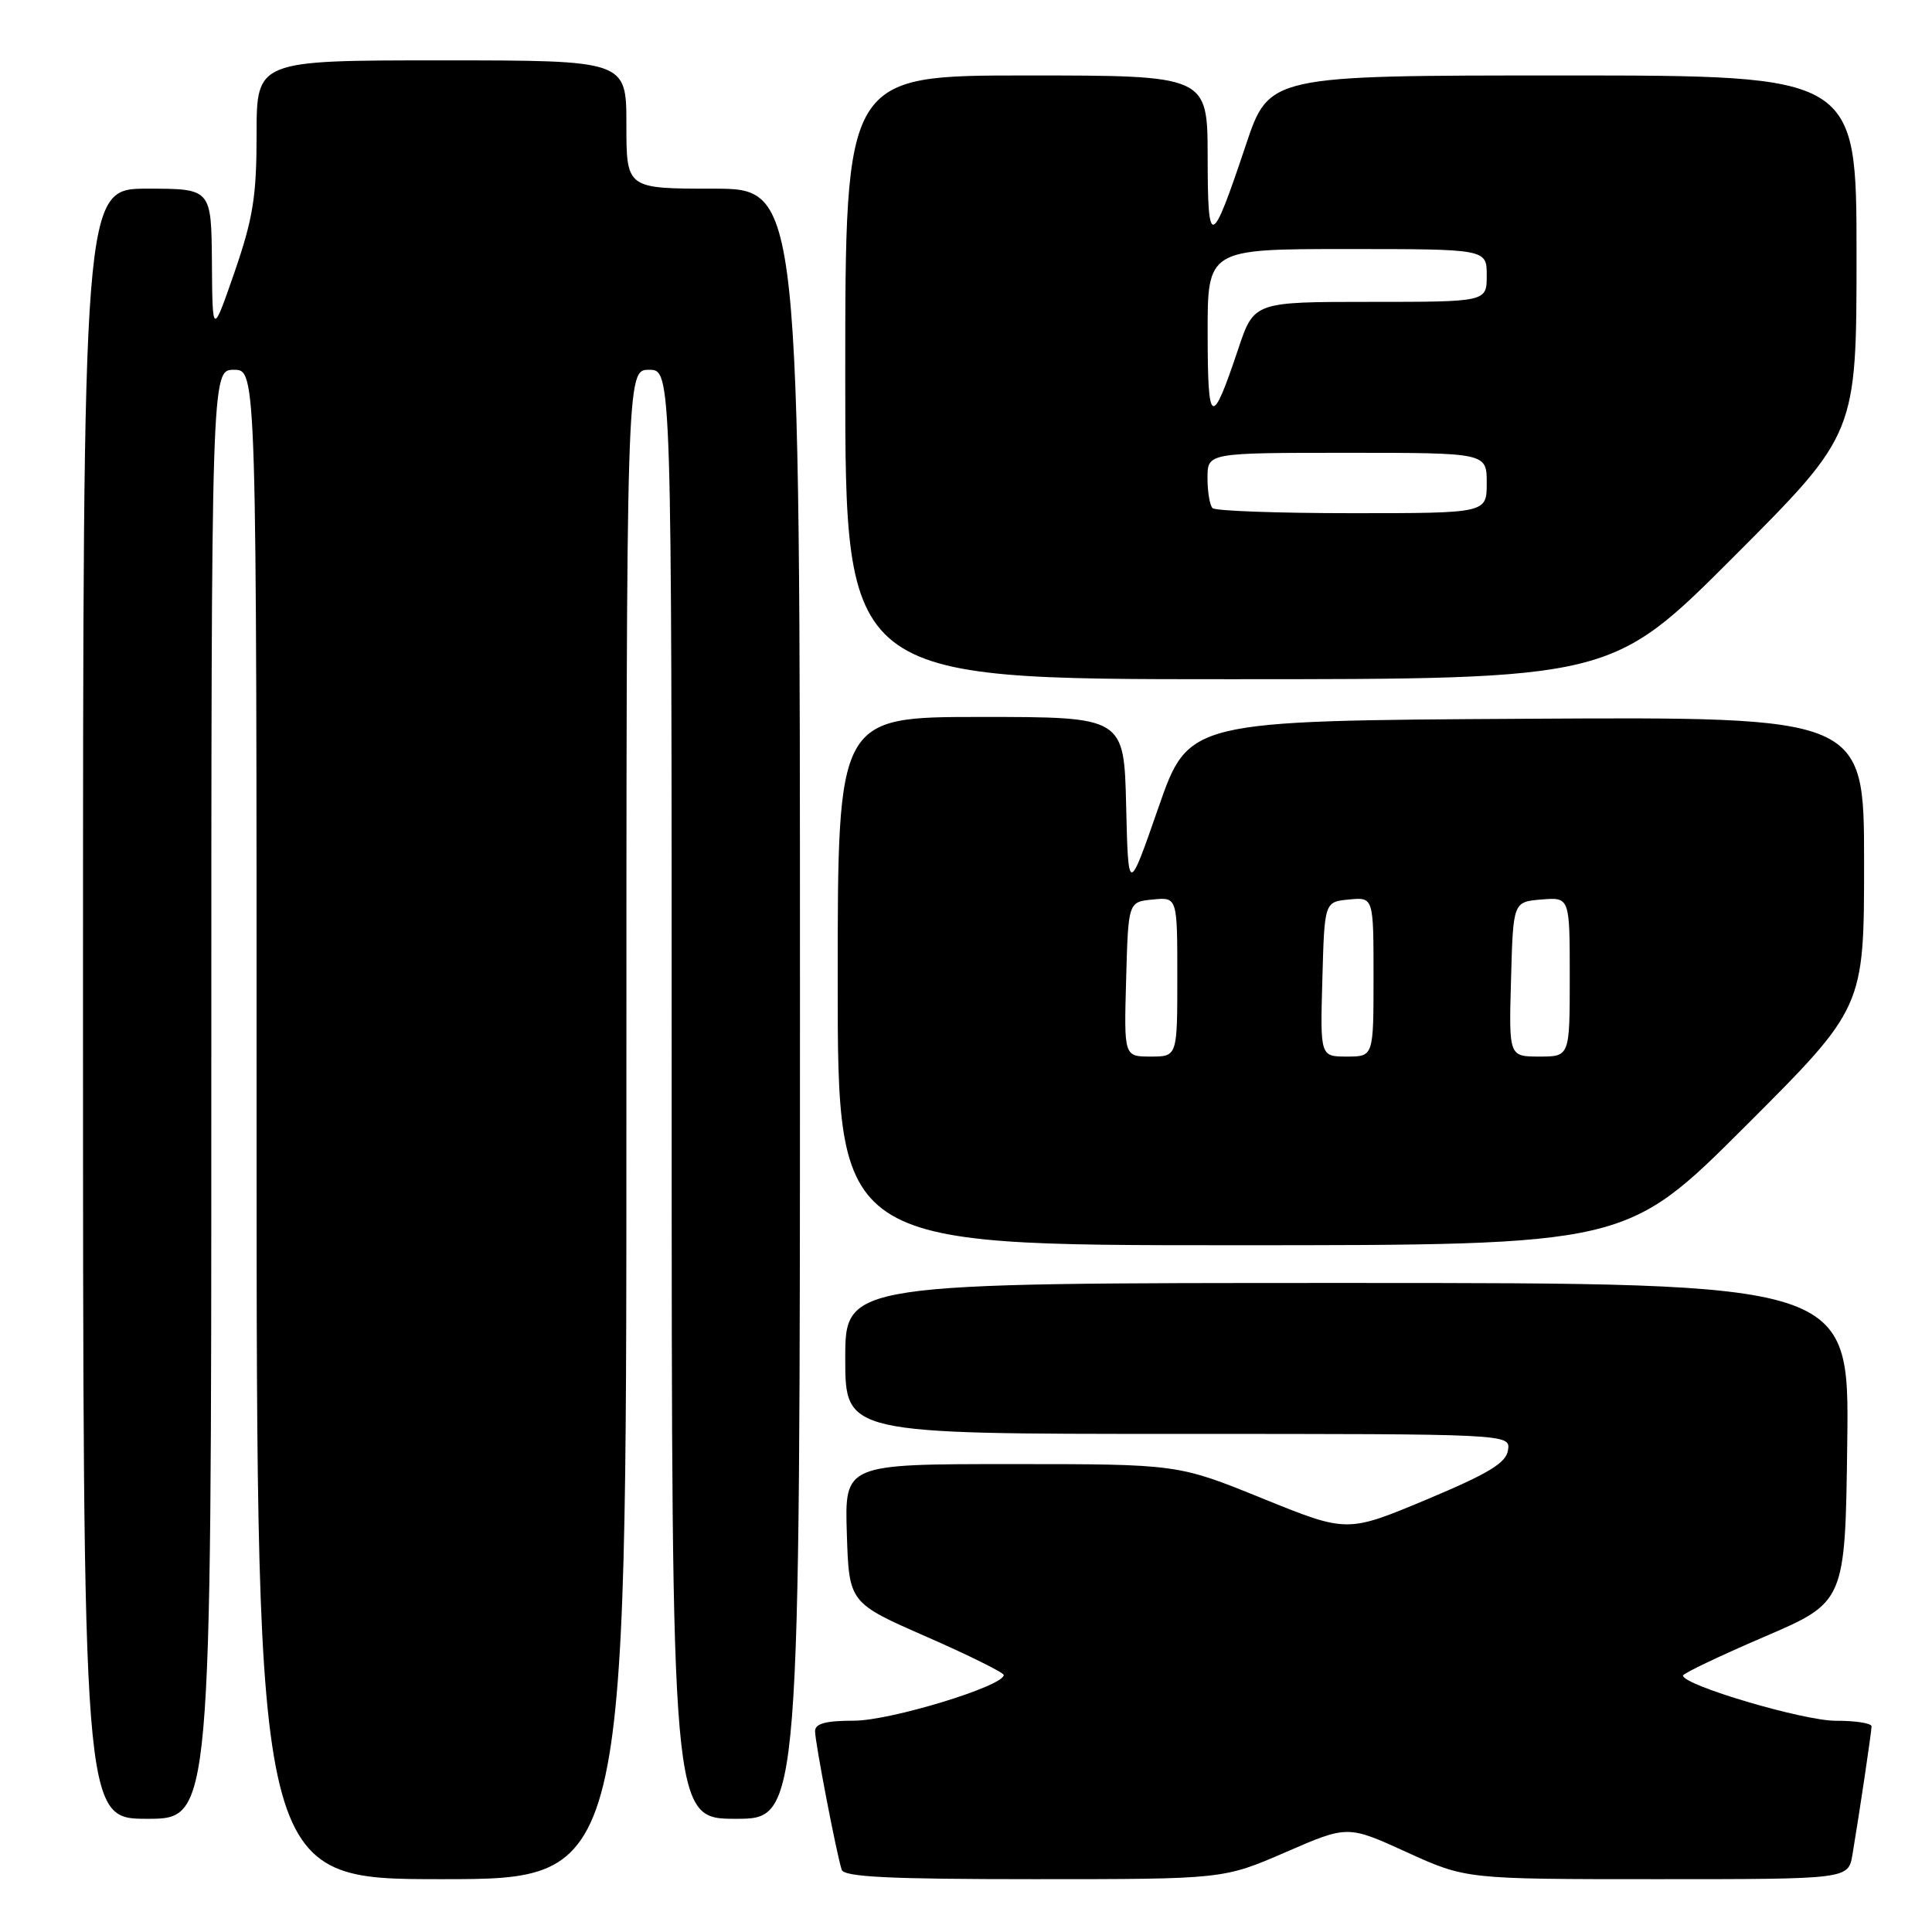 <?xml version="1.0" encoding="UTF-8" standalone="no"?>
<!DOCTYPE svg PUBLIC "-//W3C//DTD SVG 1.1//EN" "http://www.w3.org/Graphics/SVG/1.1/DTD/svg11.dtd" >
<svg xmlns="http://www.w3.org/2000/svg" xmlns:xlink="http://www.w3.org/1999/xlink" version="1.1" viewBox="0 0 256 256">
 <g >
 <path fill="currentColor"
d=" M 83.00 149.00 C 83.00 49.00 83.00 49.00 86.00 49.00 C 89.00 49.00 89.00 49.00 89.00 145.00 C 89.00 241.00 89.00 241.00 97.50 241.00 C 106.00 241.00 106.00 241.00 106.00 133.00 C 106.00 25.00 106.00 25.00 94.50 25.00 C 83.00 25.00 83.00 25.00 83.00 16.50 C 83.00 8.00 83.00 8.00 58.50 8.00 C 34.00 8.00 34.00 8.00 34.00 17.80 C 34.00 26.03 33.53 28.94 31.08 36.05 C 28.15 44.50 28.15 44.50 28.08 34.75 C 28.00 25.00 28.00 25.00 19.50 25.00 C 11.00 25.00 11.00 25.00 11.00 133.00 C 11.00 241.00 11.00 241.00 19.50 241.00 C 28.00 241.00 28.00 241.00 28.00 145.00 C 28.00 49.00 28.00 49.00 31.00 49.00 C 34.00 49.00 34.00 49.00 34.00 149.00 C 34.00 249.00 34.00 249.00 58.50 249.00 C 83.00 249.00 83.00 249.00 83.00 149.00 Z  M 170.34 245.43 C 178.57 241.85 178.57 241.85 186.41 245.43 C 194.25 249.00 194.25 249.00 219.58 249.00 C 244.91 249.00 244.91 249.00 245.46 245.75 C 246.42 240.02 247.98 229.52 247.99 228.75 C 248.00 228.34 245.86 228.00 243.25 228.01 C 238.96 228.02 222.98 223.29 223.01 222.02 C 223.02 221.73 227.85 219.43 233.76 216.89 C 244.50 212.28 244.50 212.28 244.77 191.14 C 245.04 170.00 245.04 170.00 178.52 170.00 C 112.00 170.00 112.00 170.00 112.00 180.00 C 112.00 190.00 112.00 190.00 156.07 190.00 C 200.14 190.00 200.14 190.00 199.82 192.15 C 199.57 193.85 197.27 195.24 189.00 198.71 C 178.50 203.10 178.50 203.10 167.28 198.55 C 156.07 194.00 156.07 194.00 134.00 194.00 C 111.92 194.00 111.92 194.00 112.21 203.19 C 112.50 212.38 112.50 212.38 122.75 216.87 C 128.39 219.34 133.00 221.63 133.00 221.95 C 133.00 223.42 117.98 228.00 113.17 228.00 C 109.42 228.00 108.00 228.38 108.00 229.39 C 108.00 230.87 110.84 245.64 111.53 247.75 C 111.84 248.71 117.84 249.00 137.02 249.00 C 162.11 249.00 162.11 249.00 170.34 245.43 Z  M 231.24 149.26 C 247.00 133.52 247.00 133.52 247.00 114.25 C 247.00 94.98 247.00 94.98 202.25 95.24 C 157.50 95.50 157.50 95.50 153.50 107.00 C 149.50 118.50 149.50 118.50 149.22 106.75 C 148.94 95.00 148.94 95.00 129.97 95.00 C 111.00 95.00 111.00 95.00 111.00 130.00 C 111.00 165.00 111.00 165.00 163.24 165.00 C 215.48 165.00 215.48 165.00 231.24 149.26 Z  M 229.76 73.74 C 246.00 57.48 246.00 57.48 246.00 33.74 C 246.00 10.00 246.00 10.00 207.08 10.00 C 168.16 10.00 168.16 10.00 165.07 19.25 C 160.48 32.95 160.03 33.08 160.02 20.75 C 160.00 10.00 160.00 10.00 136.00 10.00 C 112.00 10.00 112.00 10.00 112.00 50.00 C 112.00 90.00 112.00 90.00 162.76 90.00 C 213.52 90.00 213.52 90.00 229.76 73.74 Z  M 149.22 129.75 C 149.50 119.50 149.50 119.50 152.75 119.19 C 156.00 118.87 156.00 118.87 156.00 129.44 C 156.00 140.00 156.00 140.00 152.47 140.00 C 148.93 140.00 148.93 140.00 149.22 129.75 Z  M 175.22 129.75 C 175.50 119.50 175.50 119.50 178.75 119.19 C 182.00 118.87 182.00 118.87 182.00 129.44 C 182.00 140.00 182.00 140.00 178.47 140.00 C 174.93 140.00 174.93 140.00 175.22 129.75 Z  M 200.22 129.75 C 200.50 119.50 200.50 119.50 204.25 119.19 C 208.00 118.88 208.00 118.88 208.00 129.44 C 208.00 140.00 208.00 140.00 203.97 140.00 C 199.93 140.00 199.93 140.00 200.22 129.75 Z  M 160.67 67.33 C 160.30 66.97 160.00 65.17 160.00 63.33 C 160.00 60.00 160.00 60.00 178.50 60.00 C 197.00 60.00 197.00 60.00 197.00 64.00 C 197.00 68.00 197.00 68.00 179.17 68.00 C 169.36 68.00 161.03 67.70 160.67 67.33 Z  M 160.02 44.25 C 160.00 33.00 160.00 33.00 178.50 33.00 C 197.00 33.00 197.00 33.00 197.00 36.50 C 197.00 40.00 197.00 40.00 181.58 40.00 C 166.16 40.00 166.16 40.00 164.07 46.25 C 160.54 56.77 160.03 56.52 160.02 44.25 Z "/>
</g>
</svg>
